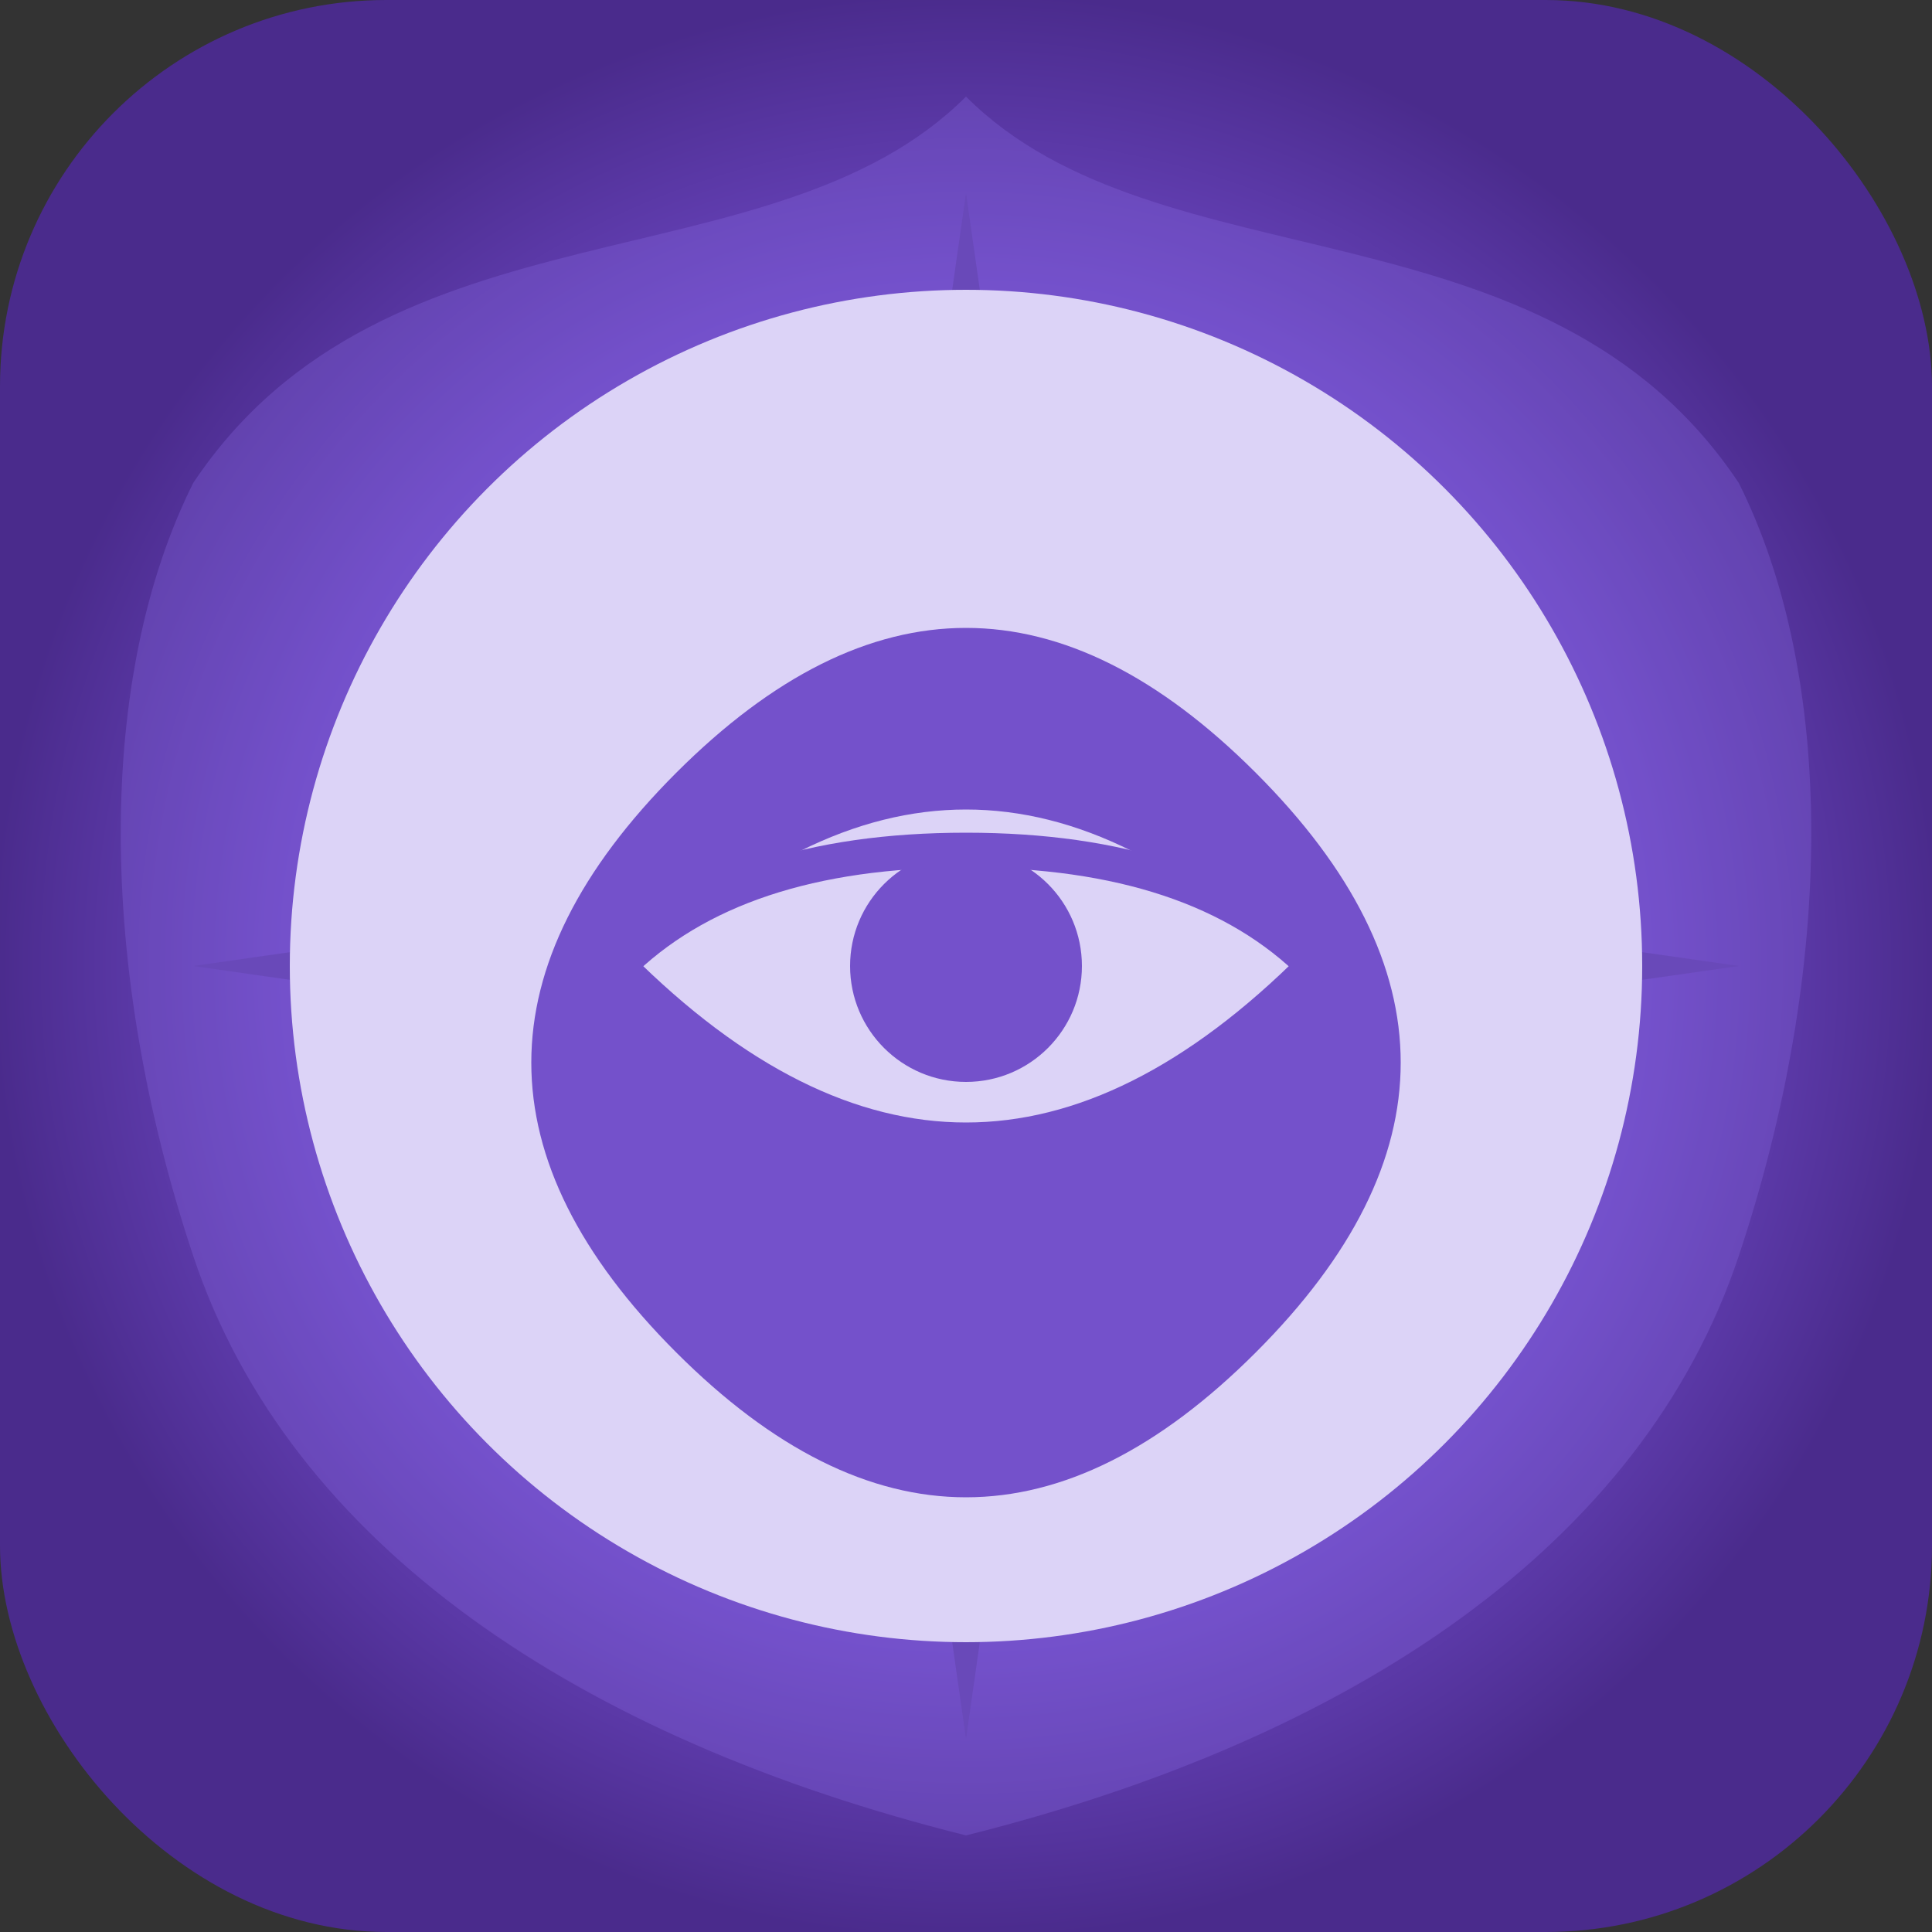 <svg xmlns="http://www.w3.org/2000/svg" viewBox="0 0 100 100">
  <rect x="0" y="0" width="100" height="100" fill="#333333" stroke="none"/>
  <defs>
    <radialGradient id="starburst" cx="50%" cy="50%" r="50%" fx="50%" fy="50%">
      <stop offset="0%" style="stop-color:#6B46C1;stop-opacity:1" />
      <stop offset="70%" style="stop-color:#6B46C1;stop-opacity:1" />
      <stop offset="100%" style="stop-color:#4A2B8C;stop-opacity:1" />
    </radialGradient>
  </defs>
  
  <rect width="100" height="100" rx="20" fill="url(#starburst)" />
  
  <g transform="translate(50 50)">
    <path d="M0,-40 L5,-5 L40,0 L5,5 L0,40 L-5,5 L-40,0 L-5,-5 Z" fill="#5B3AA6" />
  </g>
  
  <circle cx="50" cy="50" r="35" fill="#FFFFFF" />
  <path d="M35 40 Q50 25 65 40 Q80 55 65 70 Q50 85 35 70 Q20 55 35 40 Z" fill="#6B46C1" />
  
  <!-- Eye of Ra -->
  <g transform="translate(50, 50) scale(0.6)">
    <path d="M-30 0 Q0 -30 30 0 Q0 30 -30 0 Z" fill="#FFFFFF" stroke="#6B46C1" stroke-width="3" />
    <circle cx="0" cy="0" r="10" fill="#6B46C1" />
    <path d="M-30 0 Q-20 -10 0 -10 Q20 -10 30 0" fill="none" stroke="#6B46C1" stroke-width="3" />
    <path d="M-20 10 L-25 20 M0 15 L0 25 M20 10 L25 20" stroke="#6B46C1" stroke-width="3" />
  </g>
  
  <!-- Splat overlay (without drips) -->
  <path d="M50 5 
           C60 15, 80 10, 90 25 
           C95 35, 95 50, 90 65 
           C85 80, 70 90, 50 95 
           C30 90, 15 80, 10 65 
           C5 50, 5 35, 10 25 
           C20 10, 40 15, 50 5 Z" 
        fill="#8A6BE3" fill-opacity="0.3" />
</svg>
